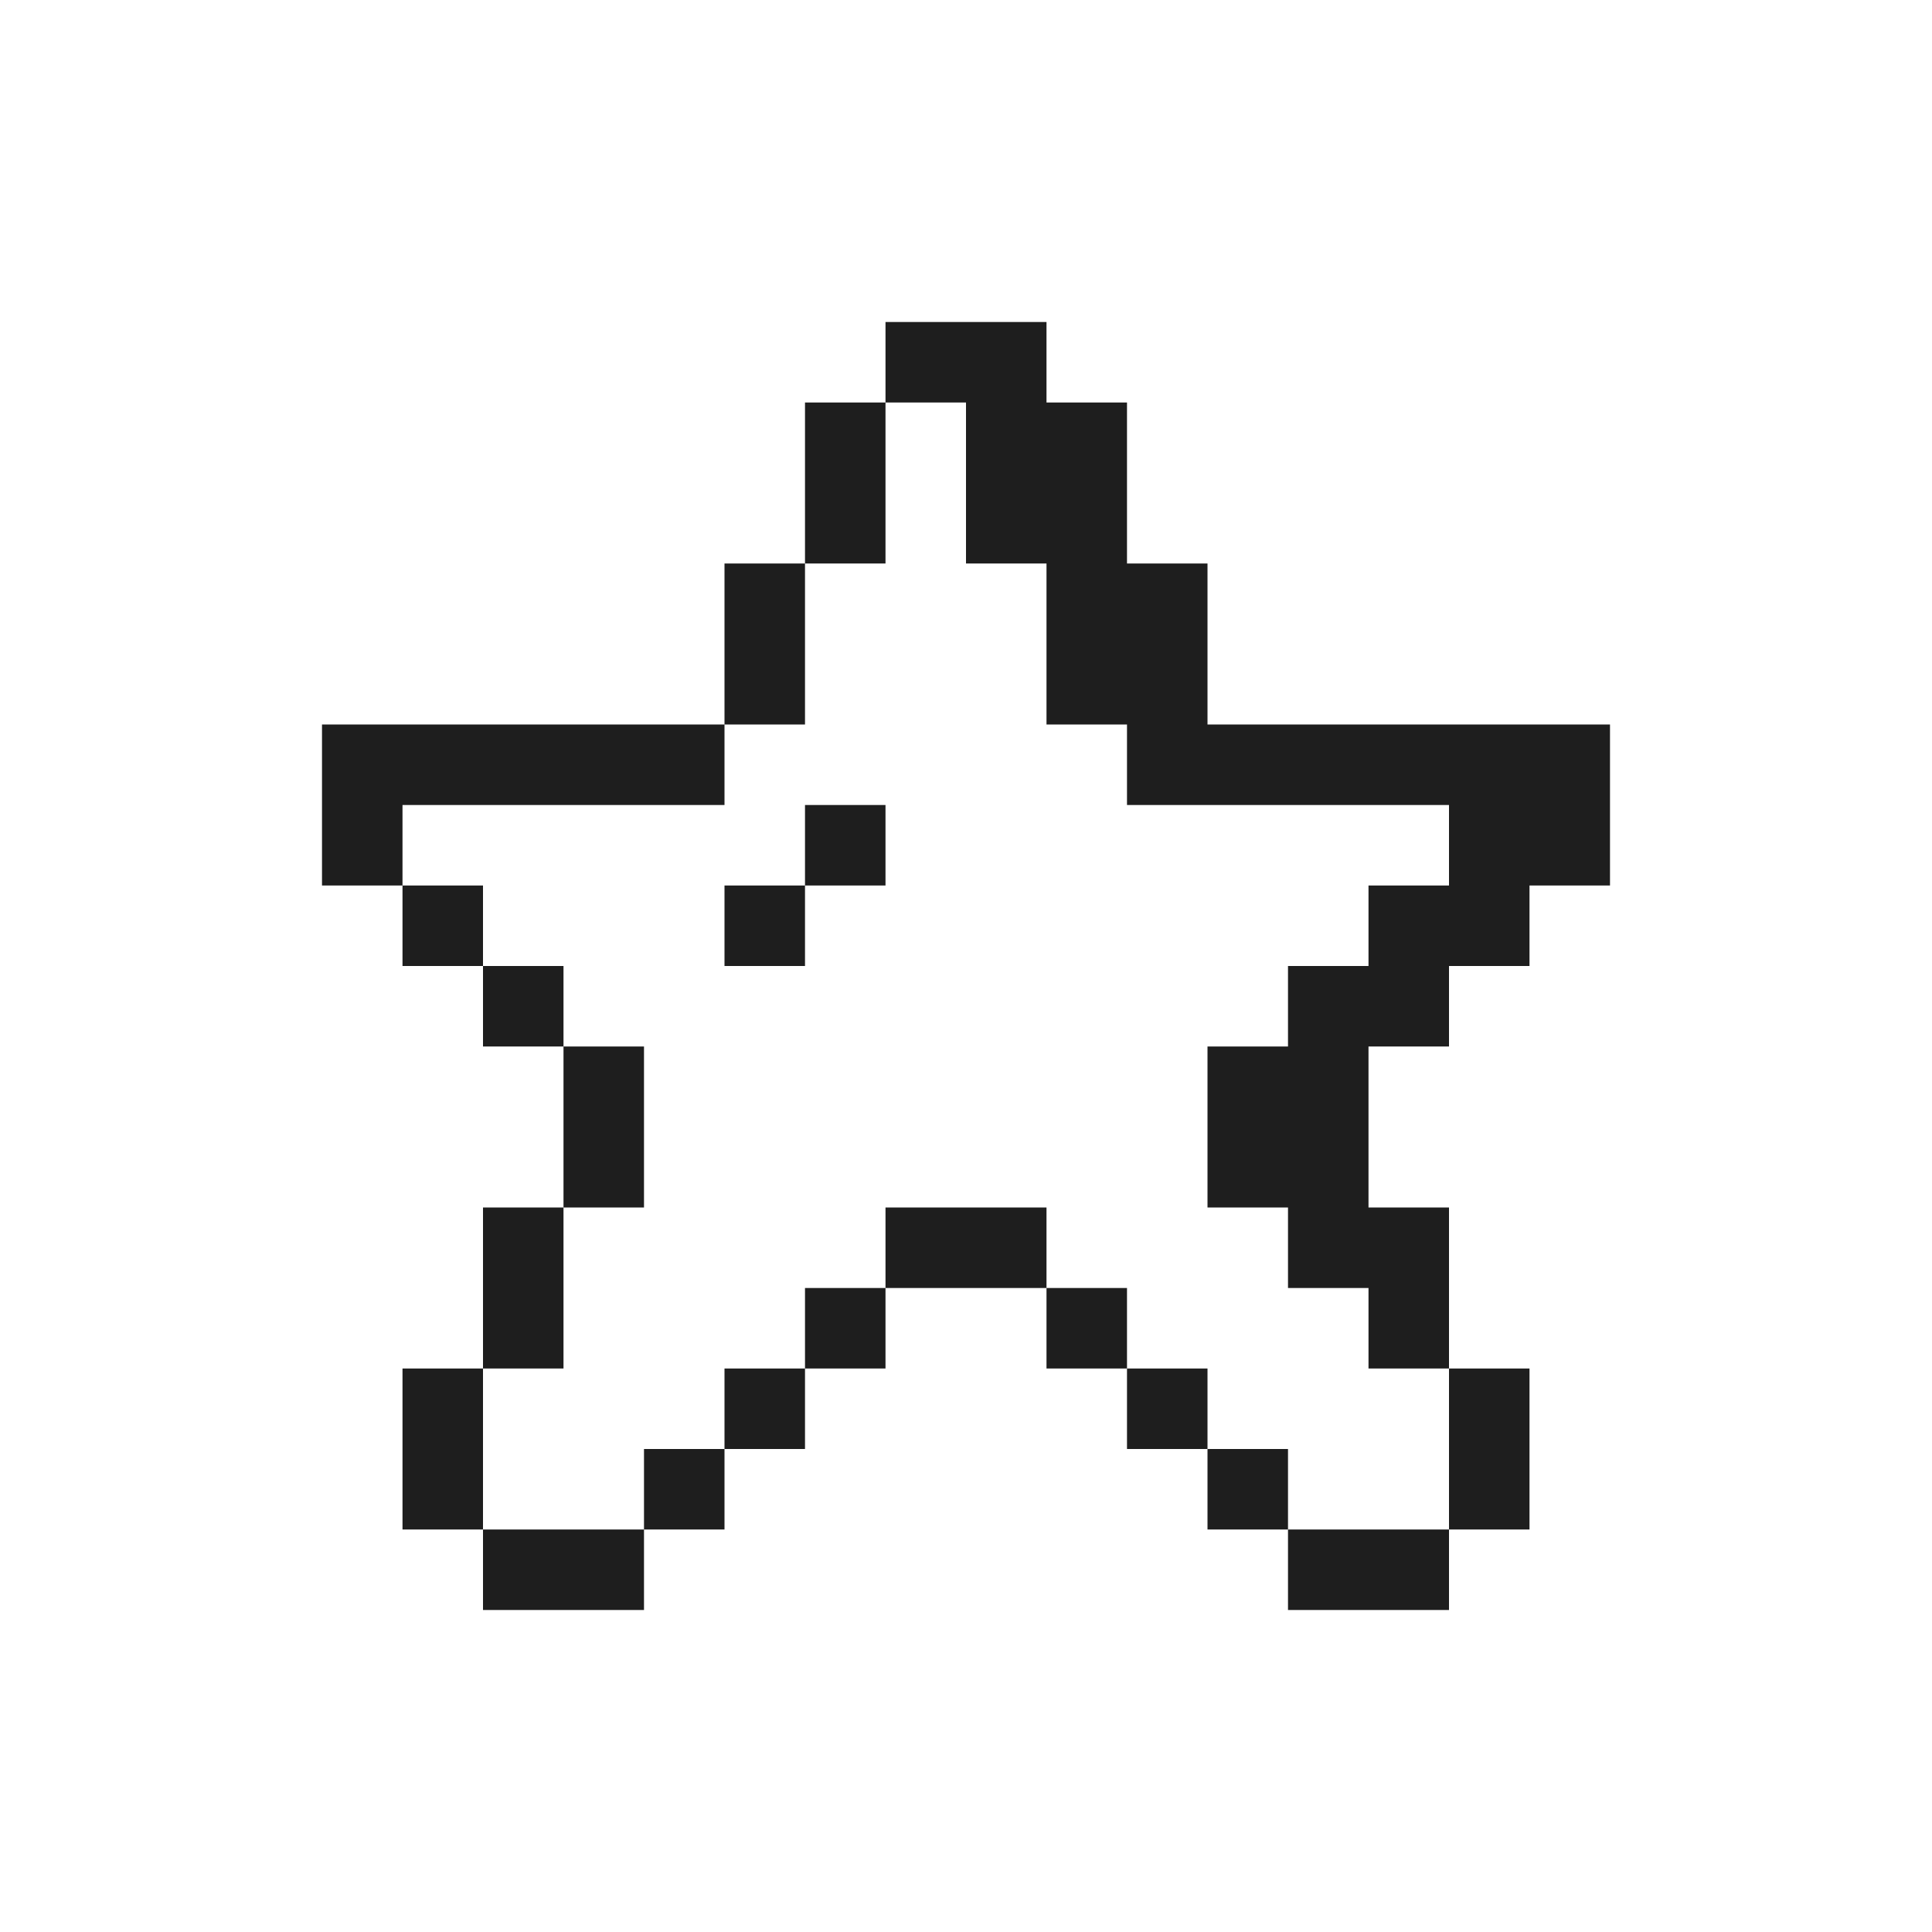 <svg width="60" height="60" viewBox="0 0 60 60" fill="none" xmlns="http://www.w3.org/2000/svg">
<path fill-rule="evenodd" clip-rule="evenodd" d="M27.5 10H30H32.5V12.5H35V15V17.5H37.5V20V22.5H40H42.5H45H47.5H50V25V27.5H47.5V30H45V32.5H42.5V35V37.5H45V40V42.5H42.5V40H40V37.5H37.5V35V32.5H40V30H42.5V27.5H45V25H42.5H40H37.5H35V22.5H32.5V20V17.5H30V15V12.5H27.5V10ZM25 17.5V15V12.5H27.5V15V17.5H25ZM22.5 22.5V20V17.5H25V20V22.5H22.5ZM12.5 27.5H10V25V22.5H12.5H15H17.5H20H22.5V25H20H17.5H15H12.5V27.5ZM15 30H12.5V27.5H15V30ZM17.5 32.5H15V30H17.5V32.5ZM17.5 37.5V35V32.5H20V35V37.5H17.5ZM15 42.5V40V37.5H17.5V40V42.5H15ZM15 47.5H12.5V45V42.5H15V45V47.5ZM20 47.5V50H17.5H15V47.5H17.5H20ZM22.5 45V47.5H20V45H22.5ZM25 42.5V45H22.5V42.5H25ZM27.5 40V42.5H25V40H27.5ZM30 37.5H27.5V40H30H32.5V42.5H35V45H37.5V47.5H40V50H42.5H45V47.5H47.5V45V42.5H45V45V47.5H42.5H40V45H37.5V42.5H35V40H32.5V37.5H30Z" fill="#1E1E1E"/>
<path fill-rule="evenodd" clip-rule="evenodd" d="M27.5 25H25V27.5H22.5V30H25V27.5H27.5V25Z" fill="#1E1E1E"/>
</svg>

